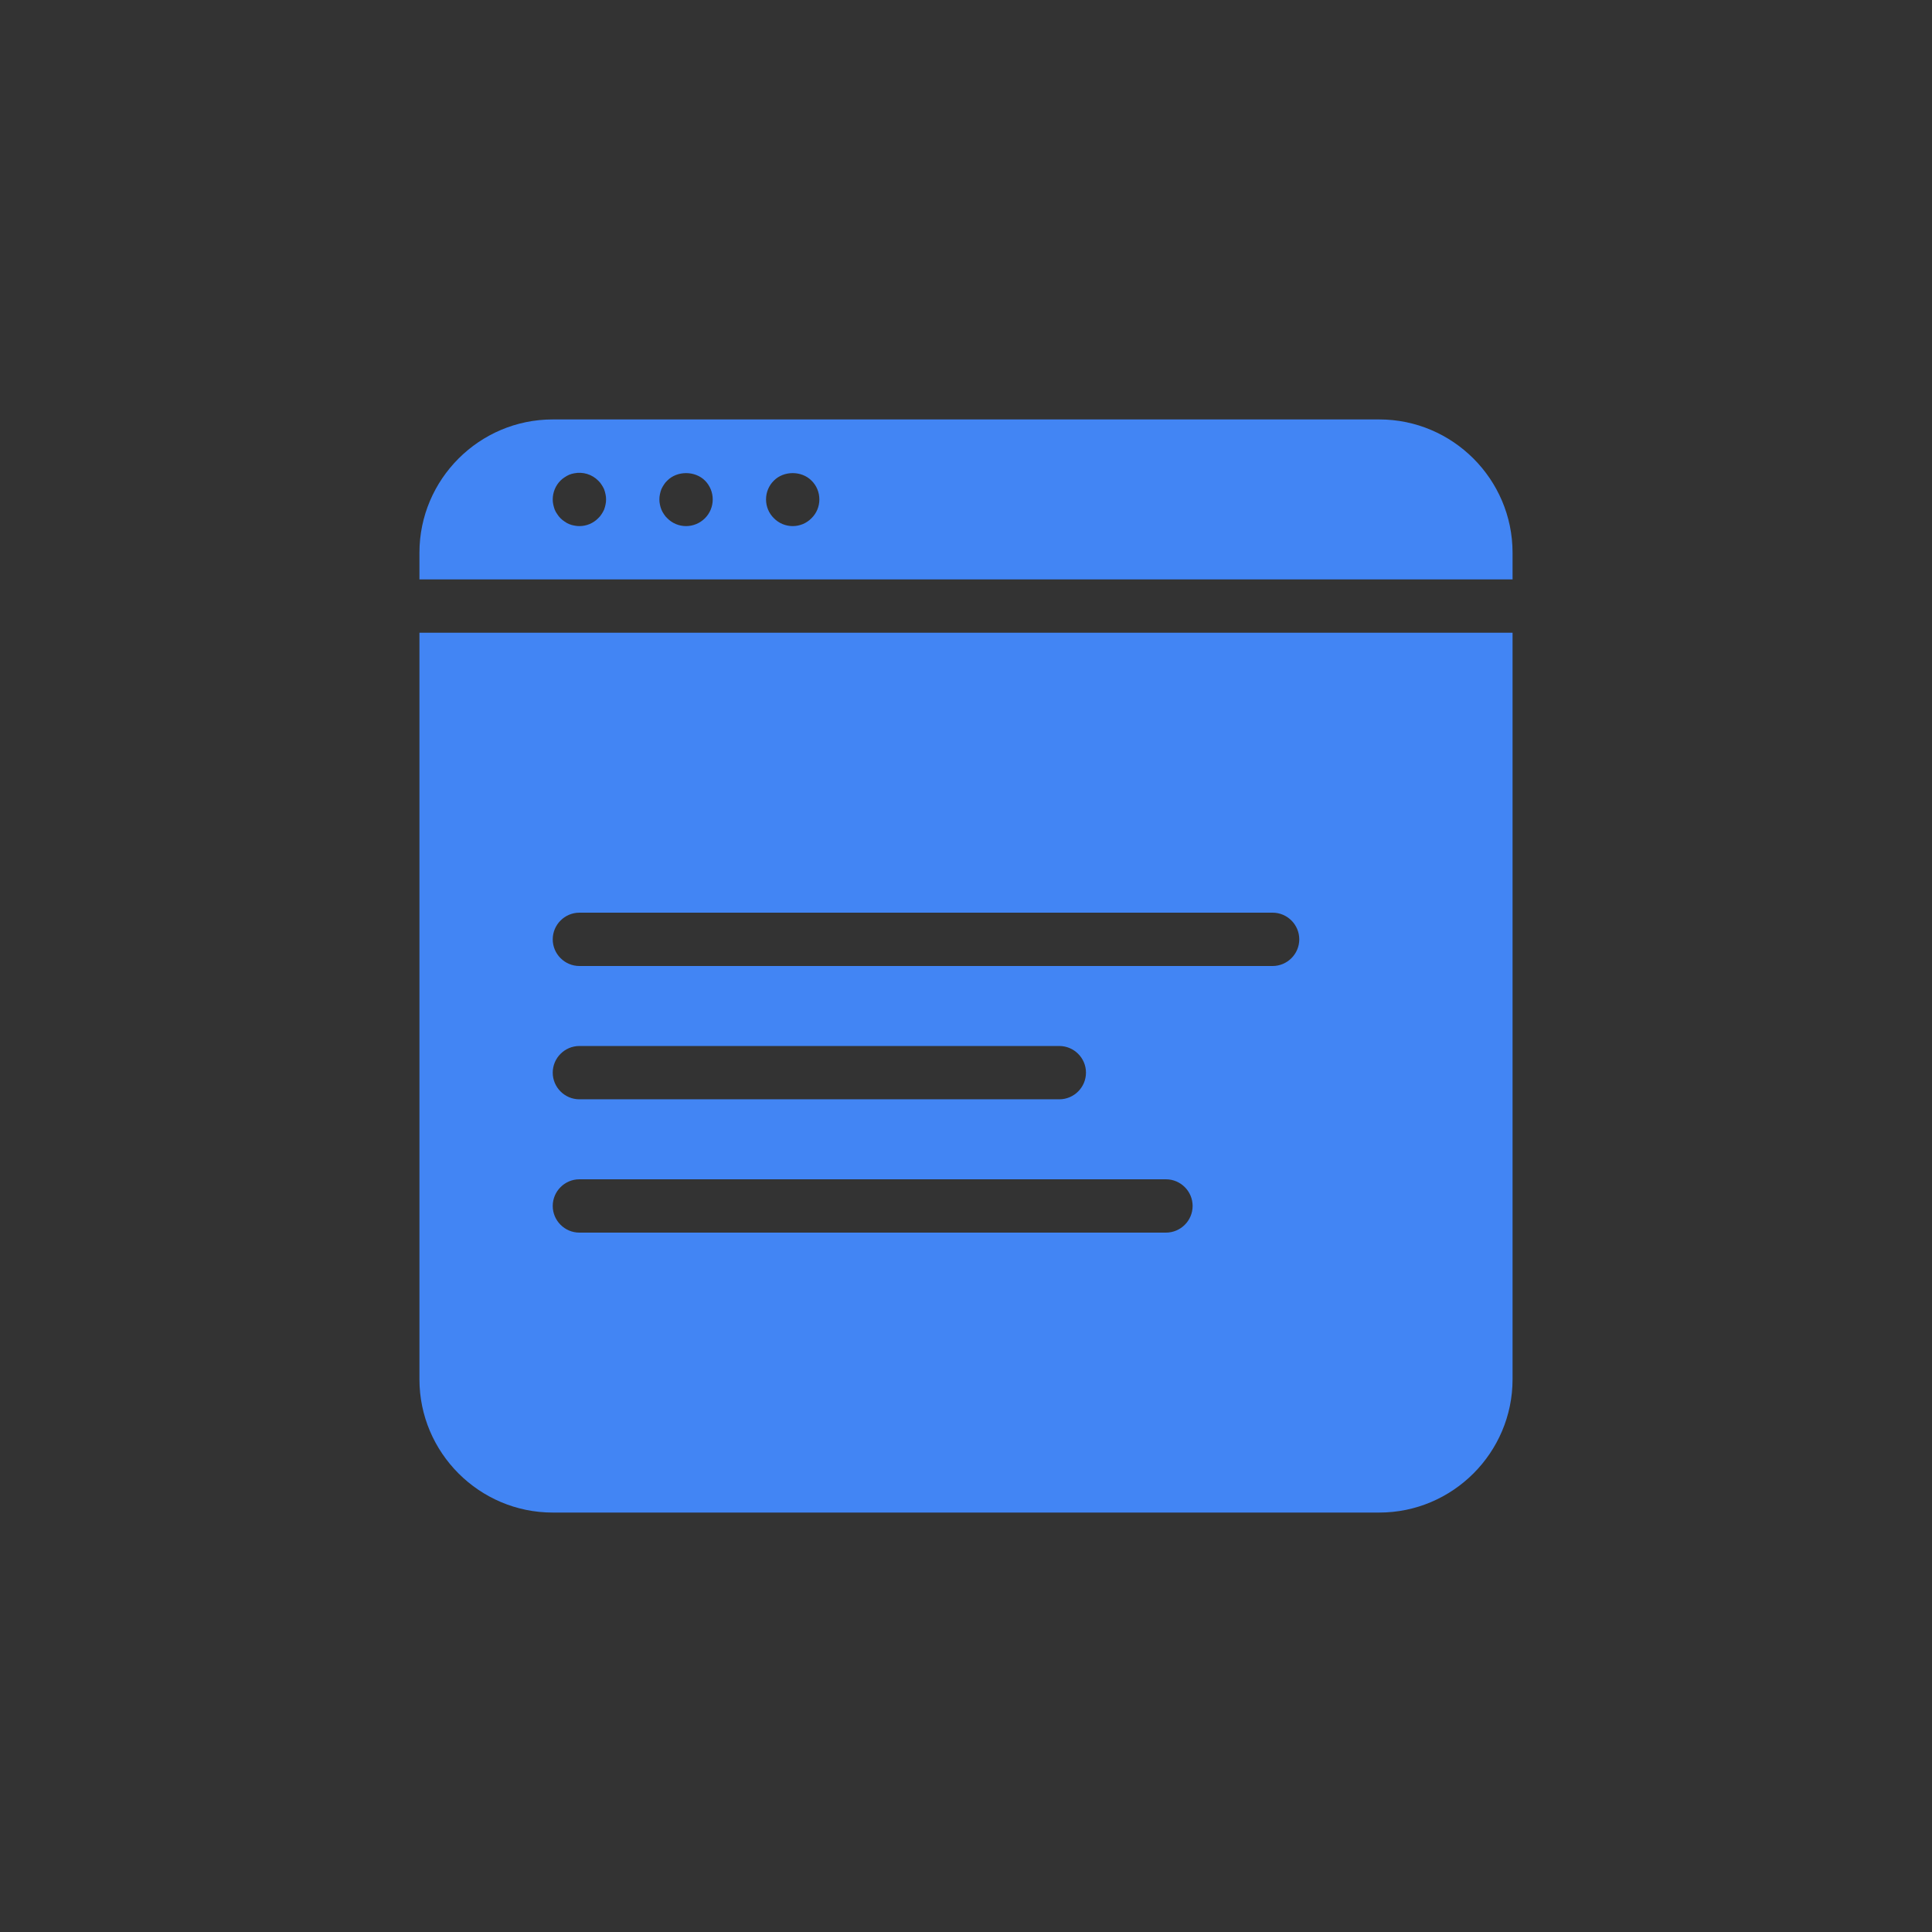 <?xml version="1.0" encoding="utf-8"?>
<!-- Generator: Adobe Illustrator 16.0.0, SVG Export Plug-In . SVG Version: 6.00 Build 0)  -->
<!DOCTYPE svg PUBLIC "-//W3C//DTD SVG 1.1//EN" "http://www.w3.org/Graphics/SVG/1.1/DTD/svg11.dtd">
<svg version="1.1" id="Layer_1" xmlns="http://www.w3.org/2000/svg" xmlns:xlink="http://www.w3.org/1999/xlink" x="0px" y="0px"
	 width="100px" height="100px" viewBox="0 0 100 100" enable-background="new 0 0 100 100" xml:space="preserve">
<rect x="0" y="0" width="100" height="100" fill="#333333" stroke="none"/>
<path fill="#FFFFFF" d="M542,667h90c2.762,0,5,2.238,5,5v90c0,2.762-2.238,5-5,5h-90c-2.762,0-5-2.238-5-5v-90
	C537,669.238,539.238,667,542,667z"/>
<g transform="translate(50 50) scale(0.69 0.69) rotate(0) translate(-50 -50)">
	<path fill="#4285F4" d="M81.001,9H18.999C13.491,9,9,13.491,9,18.999V21h82v-2.001C91,13.491,86.509,9,81.001,9z M22.959,15.39
		c-0.028,0.13-0.059,0.249-0.109,0.379c-0.05,0.12-0.12,0.231-0.191,0.34c-0.069,0.11-0.15,0.211-0.249,0.3
		c-0.371,0.381-0.88,0.592-1.41,0.592c-0.13,0-0.26-0.011-0.391-0.041c-0.13-0.02-0.249-0.059-0.379-0.109
		c-0.12-0.051-0.231-0.11-0.34-0.19c-0.11-0.071-0.211-0.15-0.311-0.252c-0.089-0.089-0.17-0.19-0.239-0.3
		c-0.081-0.109-0.14-0.219-0.191-0.34c-0.048-0.13-0.079-0.249-0.109-0.379c-0.03-0.13-0.041-0.26-0.041-0.391
		c0-0.529,0.211-1.039,0.58-1.41c0.1-0.099,0.201-0.18,0.311-0.249C20,13.27,20.11,13.199,20.23,13.15
		c0.13-0.05,0.249-0.089,0.379-0.109c0.651-0.13,1.34,0.079,1.8,0.549c0.099,0.091,0.18,0.19,0.249,0.3
		c0.071,0.11,0.142,0.221,0.191,0.34c0.05,0.13,0.081,0.25,0.109,0.381C22.99,14.739,23,14.869,23,14.999
		C23,15.13,22.99,15.26,22.959,15.39z M30.421,16.409C30.04,16.79,29.529,17.001,29,17.001s-1.039-0.211-1.41-0.592
		c-0.099-0.089-0.18-0.19-0.249-0.3C27.27,16,27.199,15.89,27.15,15.761c-0.05-0.122-0.081-0.241-0.109-0.371
		C27.01,15.26,27,15.13,27,14.999c0-0.13,0.01-0.26,0.041-0.389c0.028-0.13,0.059-0.26,0.109-0.381
		c0.05-0.119,0.12-0.229,0.191-0.34c0.069-0.11,0.15-0.209,0.249-0.3c0.74-0.75,2.081-0.75,2.831,0c0.369,0.371,0.58,0.88,0.58,1.41
		C31.001,15.53,30.79,16.04,30.421,16.409z M38.41,16.409c-0.369,0.381-0.88,0.592-1.411,0.592c-0.529,0-1.039-0.211-1.41-0.592
		c-0.379-0.369-0.589-0.879-0.589-1.41c0-0.529,0.209-1.039,0.589-1.41c0.742-0.75,2.081-0.75,2.821,0
		c0.381,0.371,0.59,0.88,0.59,1.41C39,15.53,38.791,16.04,38.41,16.409z M9,81.001C9,86.509,13.491,91,18.999,91h62.002
		C86.509,91,91,86.509,91,81.001V25H9V81.001z M21,46h52c1.1,0,2,0.9,2,2s-0.9,2-2,2H21c-1.101,0-2.001-0.9-2.001-2S19.899,46,21,46
		z M21,56.001h36c1.1,0,2,0.899,2,1.998c0,1.101-0.9,2.001-2,2.001H21c-1.101,0-2.001-0.9-2.001-2.001
		C18.999,56.9,19.899,56.001,21,56.001z M21,66h43.999c1.101,0,2.001,0.9,2.001,2c0,1.101-0.9,2-2.001,2H21
		c-1.101,0-2.001-0.899-2.001-2C18.999,66.9,19.899,66,21,66z"/>
</g>
</svg>
